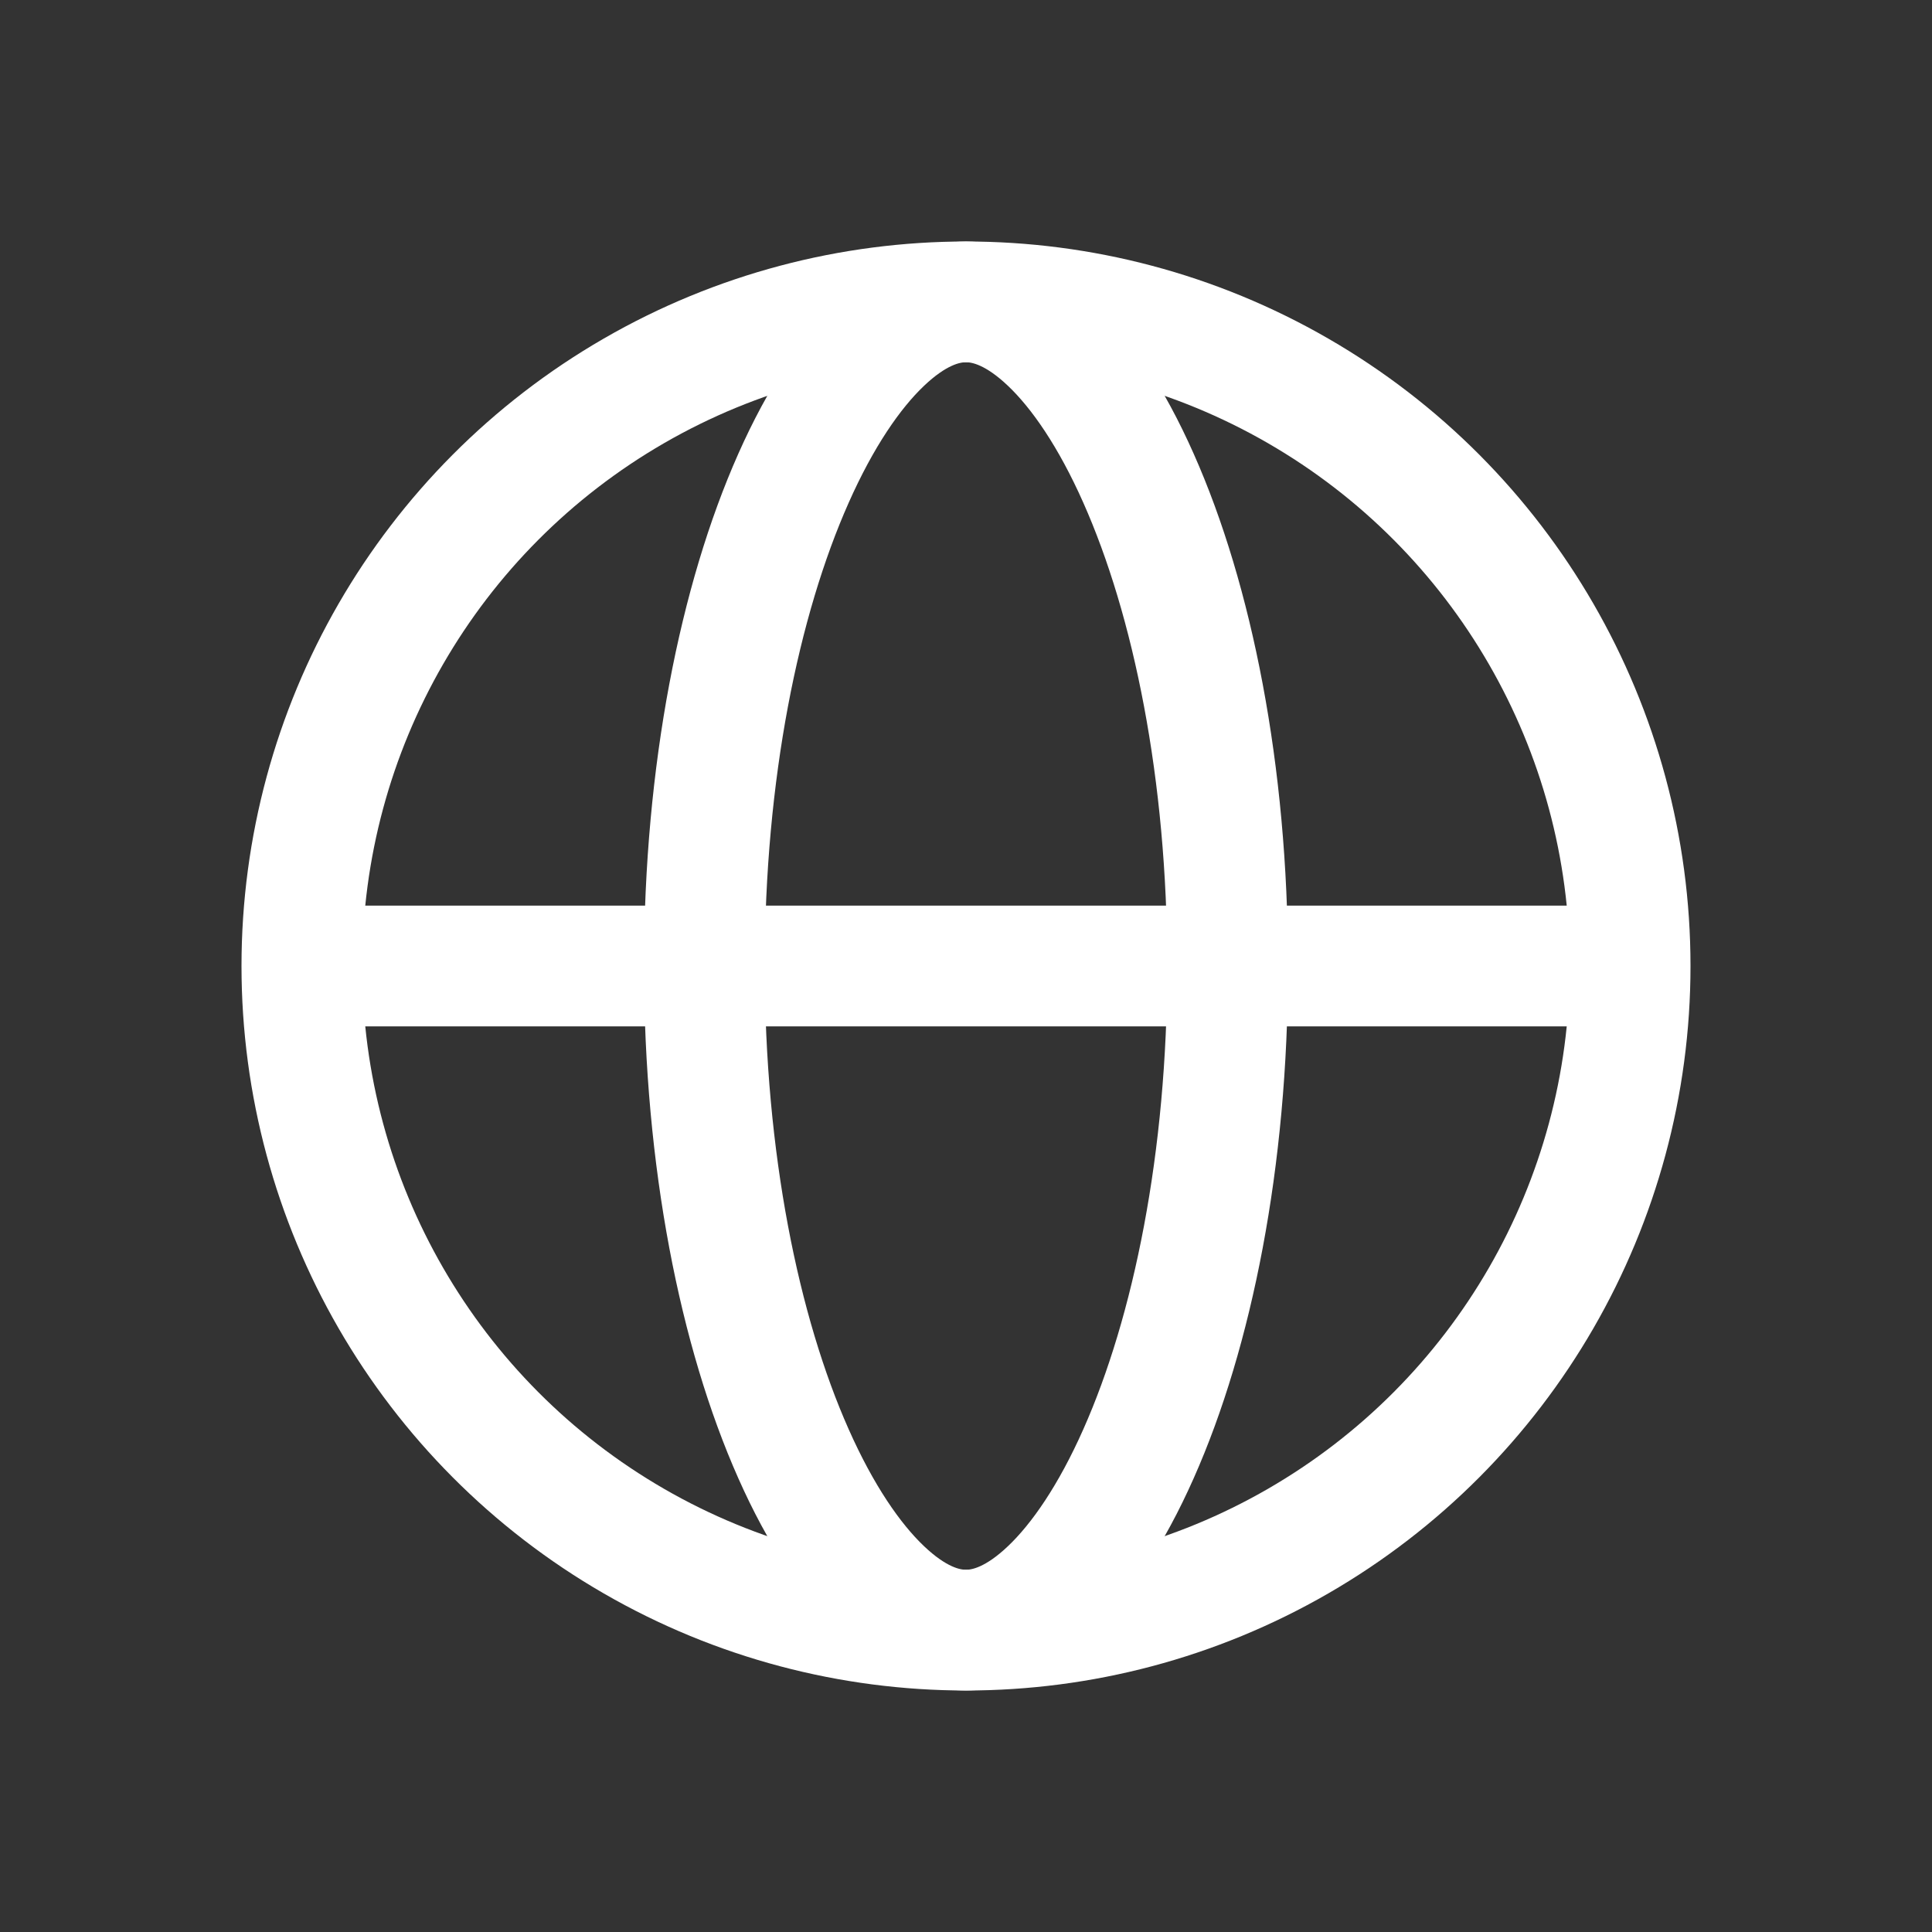 <svg width="24" height="24" viewBox="0 0 24 24" fill="none" xmlns="http://www.w3.org/2000/svg">
<rect x="0" y="0" width="24" height="24" fill="#333333" stroke="none"/>
<circle cx="12" cy="12" r="8.25" stroke="white" stroke-width="1.5"/>
<path d="M15.25 12C15.25 14.405 14.815 16.547 14.143 18.059C13.807 18.816 13.425 19.383 13.04 19.749C12.658 20.113 12.308 20.25 12 20.25C11.692 20.25 11.342 20.113 10.96 19.749C10.575 19.383 10.193 18.816 9.857 18.059C9.185 16.547 8.75 14.405 8.75 12C8.75 9.595 9.185 7.453 9.857 5.941C10.193 5.184 10.575 4.617 10.96 4.251C11.342 3.887 11.692 3.75 12 3.75C12.308 3.75 12.658 3.887 13.04 4.251C13.425 4.617 13.807 5.184 14.143 5.941C14.815 7.453 15.25 9.595 15.25 12Z" stroke="white" stroke-width="1.5"/>
<path d="M4 12H20" stroke="white" stroke-width="1.5"/>
</svg>
